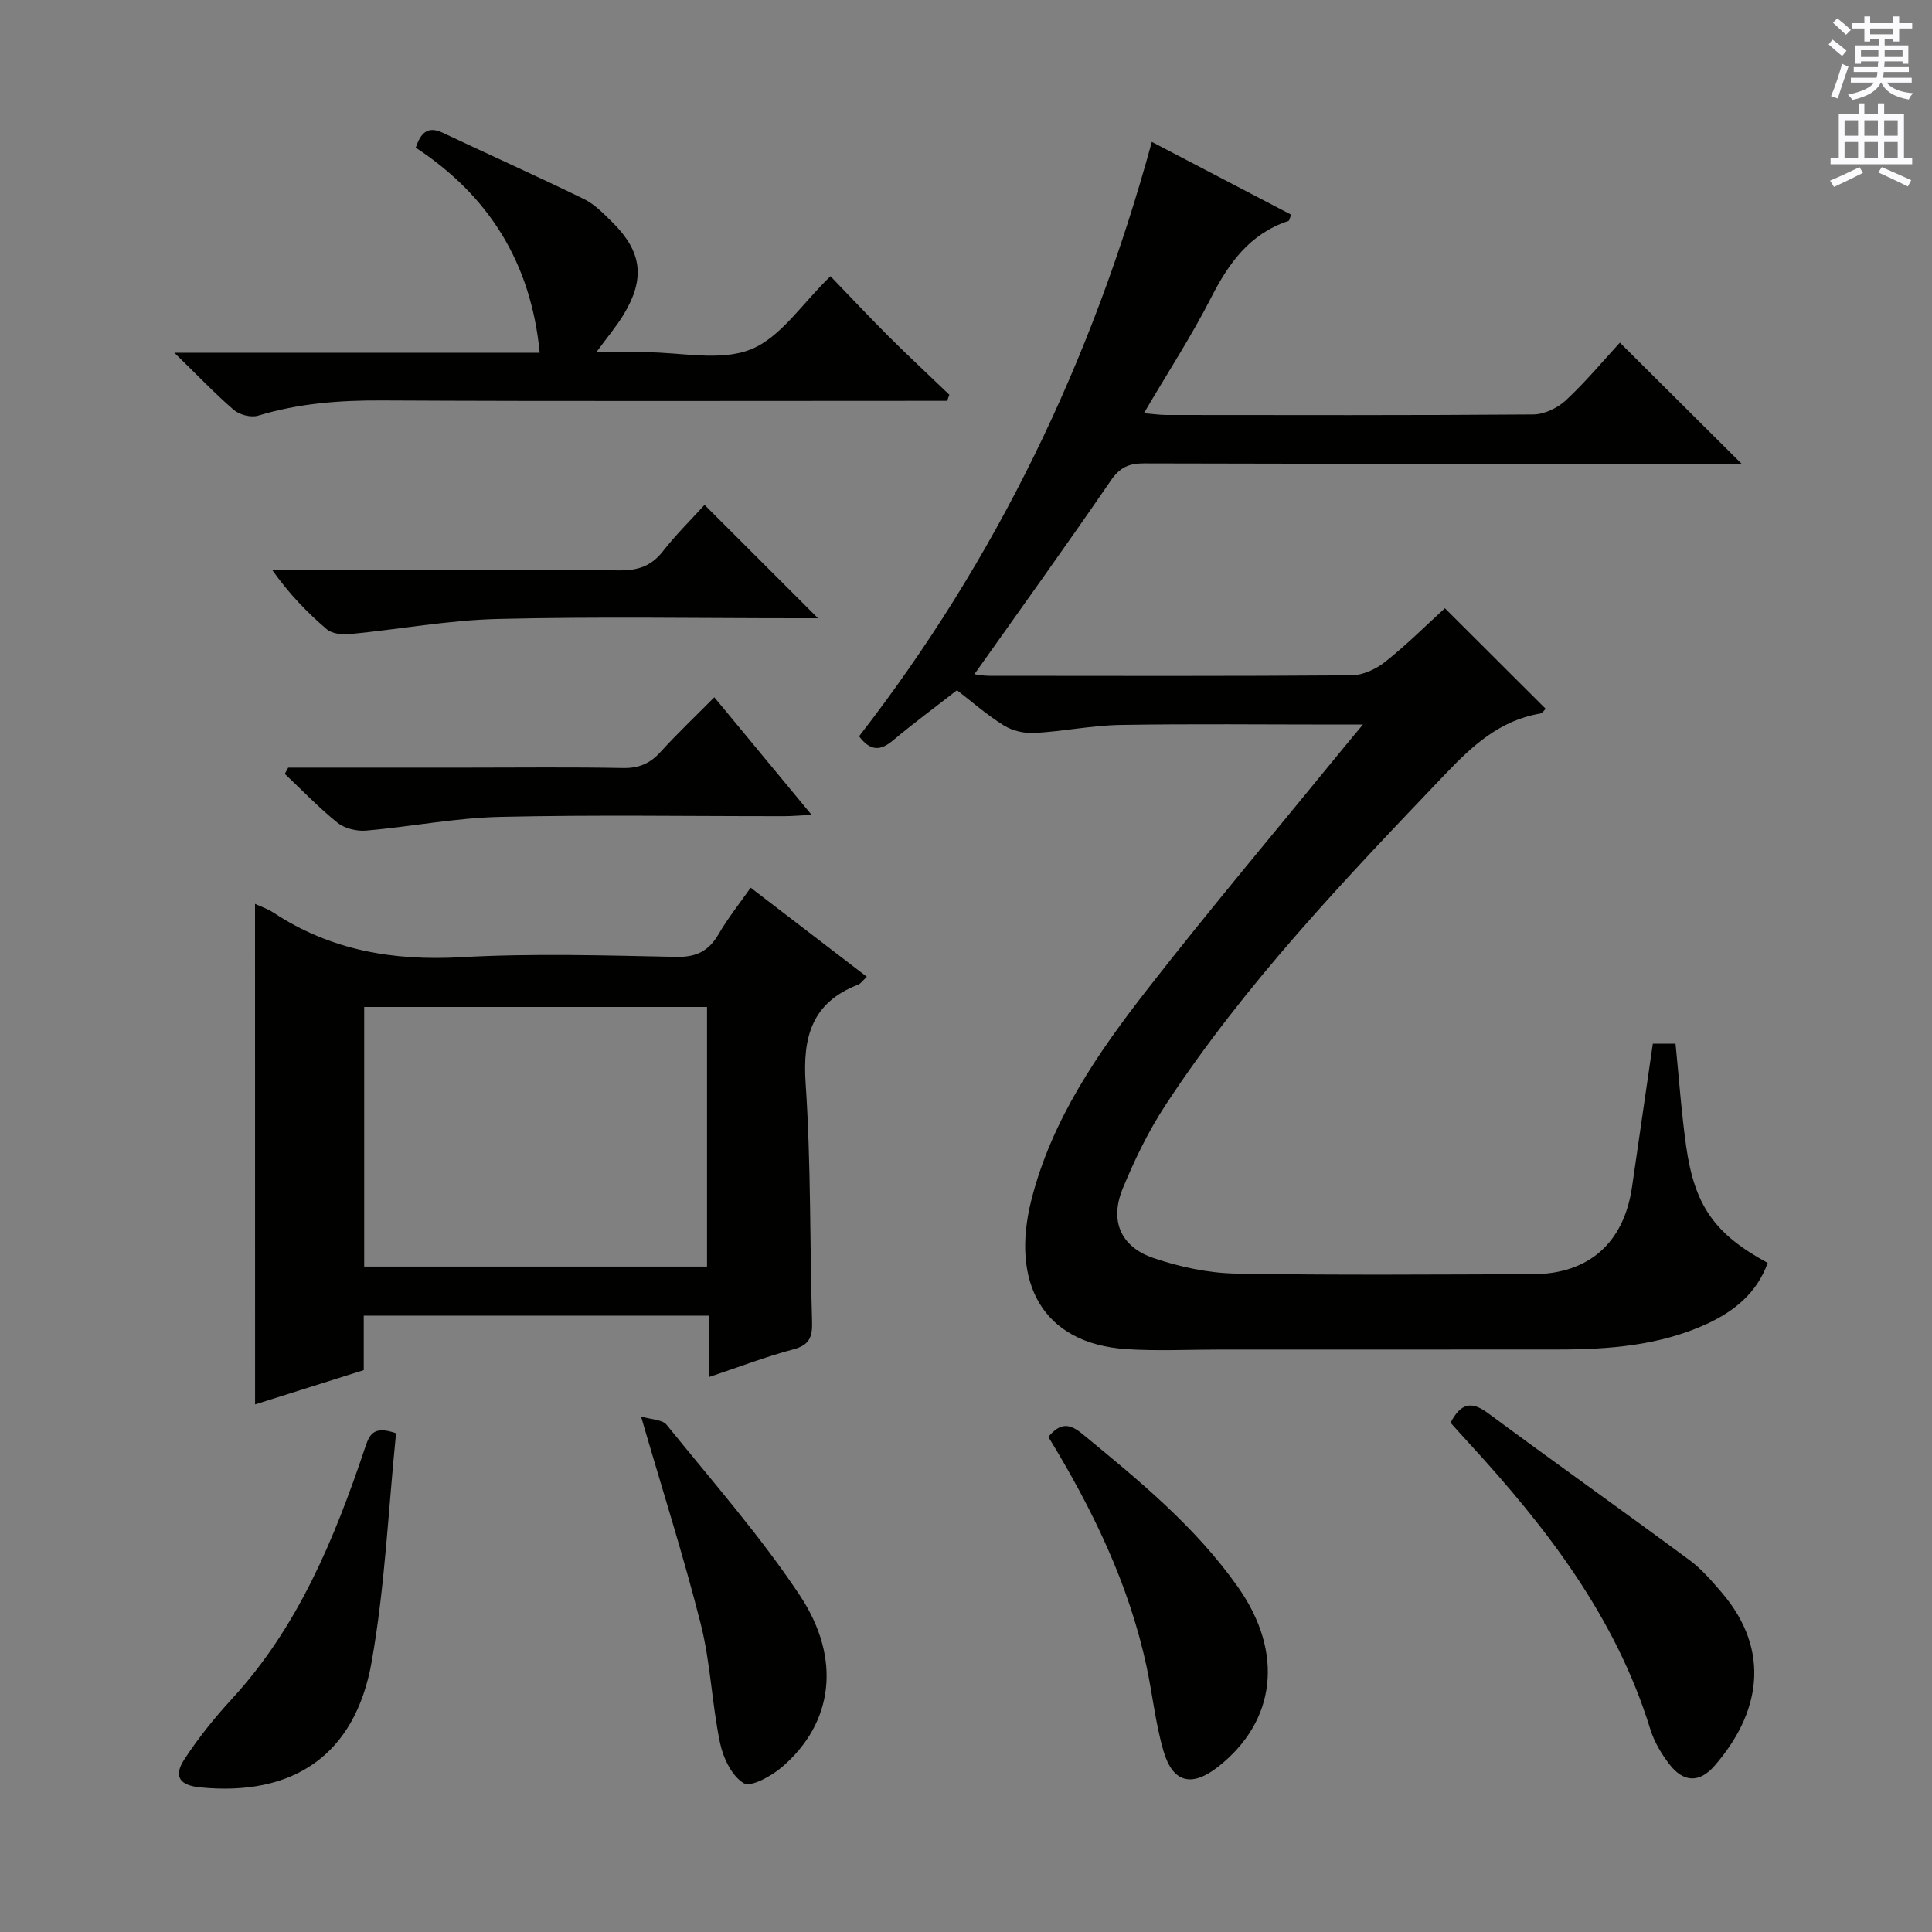 <svg enable-background="new 0 0 400 400" viewBox="0 0 400 400" xmlns="http://www.w3.org/2000/svg"><rect x="0" y="0" width="400" height="400" fill="#808080" stroke="none"/><g fill="#010100"><path d="m342.2 216.08h4.7c.72 7.15 1.21 14.23 2.2 21.24 1.76 12.39 5.95 18.21 16.88 24.15-2.22 6.2-6.9 10.01-12.62 12.64-9.75 4.47-20.18 5.28-30.72 5.29-23.33.02-46.66.01-69.98.01-6.46 0-12.94.33-19.37-.08-17.61-1.13-24.06-13.93-19.75-30.92 4.24-16.69 13.83-30.54 24.17-43.79 13-16.66 26.63-32.83 39.99-49.21 1.23-1.51 2.49-3 4.48-5.4-2.6 0-4.17 0-5.74 0-14.83 0-29.66-.17-44.49.08-5.94.1-11.86 1.34-17.81 1.67-2.1.11-4.55-.47-6.33-1.58-3.49-2.17-6.63-4.93-9.68-7.28-4.64 3.62-9.05 6.87-13.24 10.39-2.54 2.13-4.61 2.34-7.03-.85 28.34-36.52 48.18-77.48 60.61-123.06 9.79 5.11 19.34 10.1 28.86 15.07-.32.76-.38 1.24-.57 1.3-8.01 2.64-12.36 8.71-16.03 15.91-4.07 7.97-8.98 15.51-13.9 23.89 1.93.16 3.3.37 4.66.37 25.33.02 50.66.09 75.98-.11 2.28-.02 5.02-1.35 6.74-2.94 4.09-3.82 7.7-8.15 11.17-11.93 8.49 8.45 16.68 16.6 25.19 25.07-1.77 0-3.52 0-5.27 0-39.49 0-78.98.04-118.47-.07-3.16-.01-5.01.87-6.86 3.57-9.21 13.43-18.73 26.65-28.24 40.09.68.08 1.88.32 3.09.32 24.99.02 49.99.09 74.98-.1 2.35-.02 5.07-1.27 6.97-2.78 4.41-3.49 8.41-7.49 12.38-11.11 7.06 7.04 13.88 13.85 20.87 20.82-.26.23-.67.9-1.18.99-8.32 1.42-14 6.64-19.61 12.53-20.7 21.7-41.44 43.35-57.94 68.55-3.53 5.39-6.4 11.31-8.85 17.28-2.73 6.66-.43 12.05 6.4 14.37 5.42 1.84 11.3 3.1 17 3.21 20.49.37 40.99.18 61.48.13 11.62-.03 18.88-6.46 20.57-18.04 1.43-9.83 2.86-19.65 4.31-29.69z"/><path d="m52.8 187.14c1.18.55 2.62 1.02 3.83 1.82 11.85 7.82 24.8 10.01 38.89 9.22 14.78-.83 29.64-.37 44.46-.07 4.23.09 6.78-1.22 8.83-4.76 1.9-3.28 4.3-6.27 6.61-9.56 8.14 6.24 16.03 12.29 24.05 18.44-.84.78-1.25 1.42-1.83 1.64-9.56 3.71-11.49 10.81-10.84 20.47 1.11 16.41.85 32.92 1.33 49.38.09 3.09-.55 4.77-3.88 5.65-5.73 1.52-11.29 3.67-17.45 5.73 0-4.49 0-8.43 0-12.71-23.96 0-47.51 0-71.49 0v11.28c-7.78 2.45-15.31 4.83-22.5 7.1-.01-34.42-.01-68.78-.01-103.63zm93.58 75.09c0-18.22 0-36.07 0-53.75-23.99 0-47.53 0-70.98 0v53.75z"/><path d="m36.09 73.03h75.65c-1.82-18.75-10.6-32.55-25.67-42.46 1.02-2.94 2.37-4.6 5.6-3.08 9.73 4.6 19.56 9 29.23 13.72 2.18 1.06 4.01 2.96 5.78 4.7 6.25 6.15 6.97 11.71 2.44 19.21-1.45 2.4-3.28 4.56-5.66 7.81h5.18 5c7.33-.01 15.43 1.94 21.77-.58 6.22-2.47 10.64-9.48 16.53-15.16 3.87 4.01 7.9 8.32 12.07 12.48 4.11 4.1 8.36 8.04 12.54 12.06-.15.42-.3.84-.45 1.26-1.72 0-3.44 0-5.16 0-37.31 0-74.62.11-111.94-.08-8.72-.04-17.19.6-25.56 3.15-1.45.44-3.83-.16-5.01-1.17-3.96-3.41-7.59-7.24-12.34-11.86z"/><path d="m300.32 294.56c2.05-3.91 4.19-4.61 7.66-2.05 13.87 10.26 27.94 20.24 41.81 30.49 2.51 1.85 4.62 4.32 6.67 6.71 10.43 12.19 7.86 25.2-1.54 35.94-3.09 3.53-6.39 3.36-9.25-.33-1.7-2.18-3.2-4.74-4.01-7.36-7.15-23.18-21.5-41.73-37.56-59.22-1.25-1.35-2.46-2.71-3.78-4.18z"/><path d="m217.05 297.49c2.43-2.91 4.32-2.84 6.98-.66 11.73 9.63 23.46 19.23 32.29 31.77 9.55 13.56 7.9 27.79-4.17 37.23-5.39 4.21-9.32 3.31-11.25-3.26-1.67-5.7-2.27-11.71-3.52-17.54-3.67-17.12-11.21-32.61-20.33-47.54z"/><path d="m132.72 293.26c2.18.67 4.43.64 5.3 1.73 9.38 11.62 19.32 22.89 27.56 35.29 8.8 13.26 6.84 26.54-3.64 35.54-2.19 1.88-6.46 4.26-7.96 3.37-2.47-1.47-4.27-5.25-4.91-8.36-1.69-8.1-1.96-16.53-3.97-24.53-3.53-13.98-7.93-27.73-12.38-43.04z"/><path d="m169.36 128c-1.16 0-2.75 0-4.34 0-20.66 0-41.33-.36-61.98.15-10.24.25-20.43 2.15-30.67 3.14-1.56.15-3.64-.09-4.73-1.02-4.04-3.46-7.76-7.29-11.29-12.27h4.99c22.33 0 44.66-.09 66.99.09 3.83.03 6.55-.93 8.93-3.97 2.76-3.53 5.98-6.69 8.61-9.59 7.85 7.85 15.64 15.63 23.49 23.47z"/><path d="m82 296.74c-1.61 15.82-2.29 31.77-5.06 47.36-3.41 19.26-16.2 27.86-35.49 25.96-4.27-.42-5.58-2.27-3.29-5.79 2.88-4.42 6.24-8.6 9.82-12.49 13.73-14.92 21.23-33.11 27.56-51.92.89-2.63 1.57-4.84 6.46-3.12z"/><path d="m59.67 158.93h37.34c10.66 0 21.32-.13 31.97.08 3.29.06 5.61-.93 7.78-3.33 3.43-3.78 7.16-7.31 11.13-11.32 6.76 8.18 13.17 15.92 20.14 24.35-2.47.12-4.04.27-5.61.27-19.65.02-39.31-.31-58.95.15-9.24.21-18.43 2.04-27.66 2.84-1.94.17-4.43-.43-5.91-1.61-3.87-3.1-7.32-6.73-10.94-10.14.24-.43.47-.86.71-1.29z"/></g><path d="m378.6 9.2.8-1c.9.7 1.9 1.4 2.9 2.3l-.9 1.1c-1.1-.9-2-1.7-2.8-2.4zm.5 10.7c.9-2.1 1.6-4.3 2.3-6.7.4.2.8.4 1.3.6-.7 2.1-1.5 4.3-2.2 6.6zm.4-15.2.9-.9c1 .8 2 1.6 2.8 2.4l-1 1c-1-.9-1.9-1.8-2.7-2.5zm12.5-1.3h1.2v1.4h2.7v1.1h-2.7v2.7h-1.2v-.5h-1.8v1.3h4.9v3.8h-1.2v-.5h-3.7c0 .4-.1.9-.1 1.2h5.1v1h-5.2c0 .5-.1.9-.2 1.2h6v1h-5.2c1.1 1.3 2.9 2 5.5 2.2-.4.4-.7.8-.9 1.3-2.9-.5-4.8-1.6-5.7-3.5h-.1c-.8 1.7-2.7 2.9-5.9 3.6-.2-.4-.6-.8-.9-1.1 2.8-.6 4.6-1.4 5.4-2.5h-4.8v-1h5.3c.1-.3.2-.7.2-1.2h-4.9v-1h5c0-.4 0-.8.1-1.2h-3.6v.5h-1.2v-3.8h4.9v-1.3h-1.8v.5h-1.2v-2.7h-2.6v-1.1h2.6v-1.4h1.2v1.4h4.7v-1.4zm-6.7 8.4h3.6c0-.4 0-.9 0-1.4h-3.6zm1.9-4.7h4.7v-1.2h-4.7zm6.7 3.3h-3.7v1.4h3.7z" fill="#fbfafc"/><path d="m384.7 21.4h1.3v2.2h2.8v-2.2h1.3v2.2h4.1v9.1h1.7v1.3h-16.9v-1.3h1.7v-9.1h4.1v-2.2zm.3 13.2.7 1.2c-1.8.9-3.8 1.9-6 2.9-.2-.4-.5-.8-.8-1.3 2.4-1 4.4-2 6.1-2.8zm-3.1-6.5h2.8v-3.2h-2.8zm0 4.6h2.8v-3.3h-2.8zm4.1-4.6h2.8v-3.2h-2.8zm0 4.6h2.8v-3.3h-2.8zm3.6 1.9c2.1.9 4.1 1.8 6.1 2.7l-.7 1.3c-2.2-1.1-4.2-2-6.1-2.9zm3.3-9.7h-2.8v3.2h2.8zm-2.8 7.8h2.8v-3.3h-2.8z" fill="#fbfafc"/></svg>